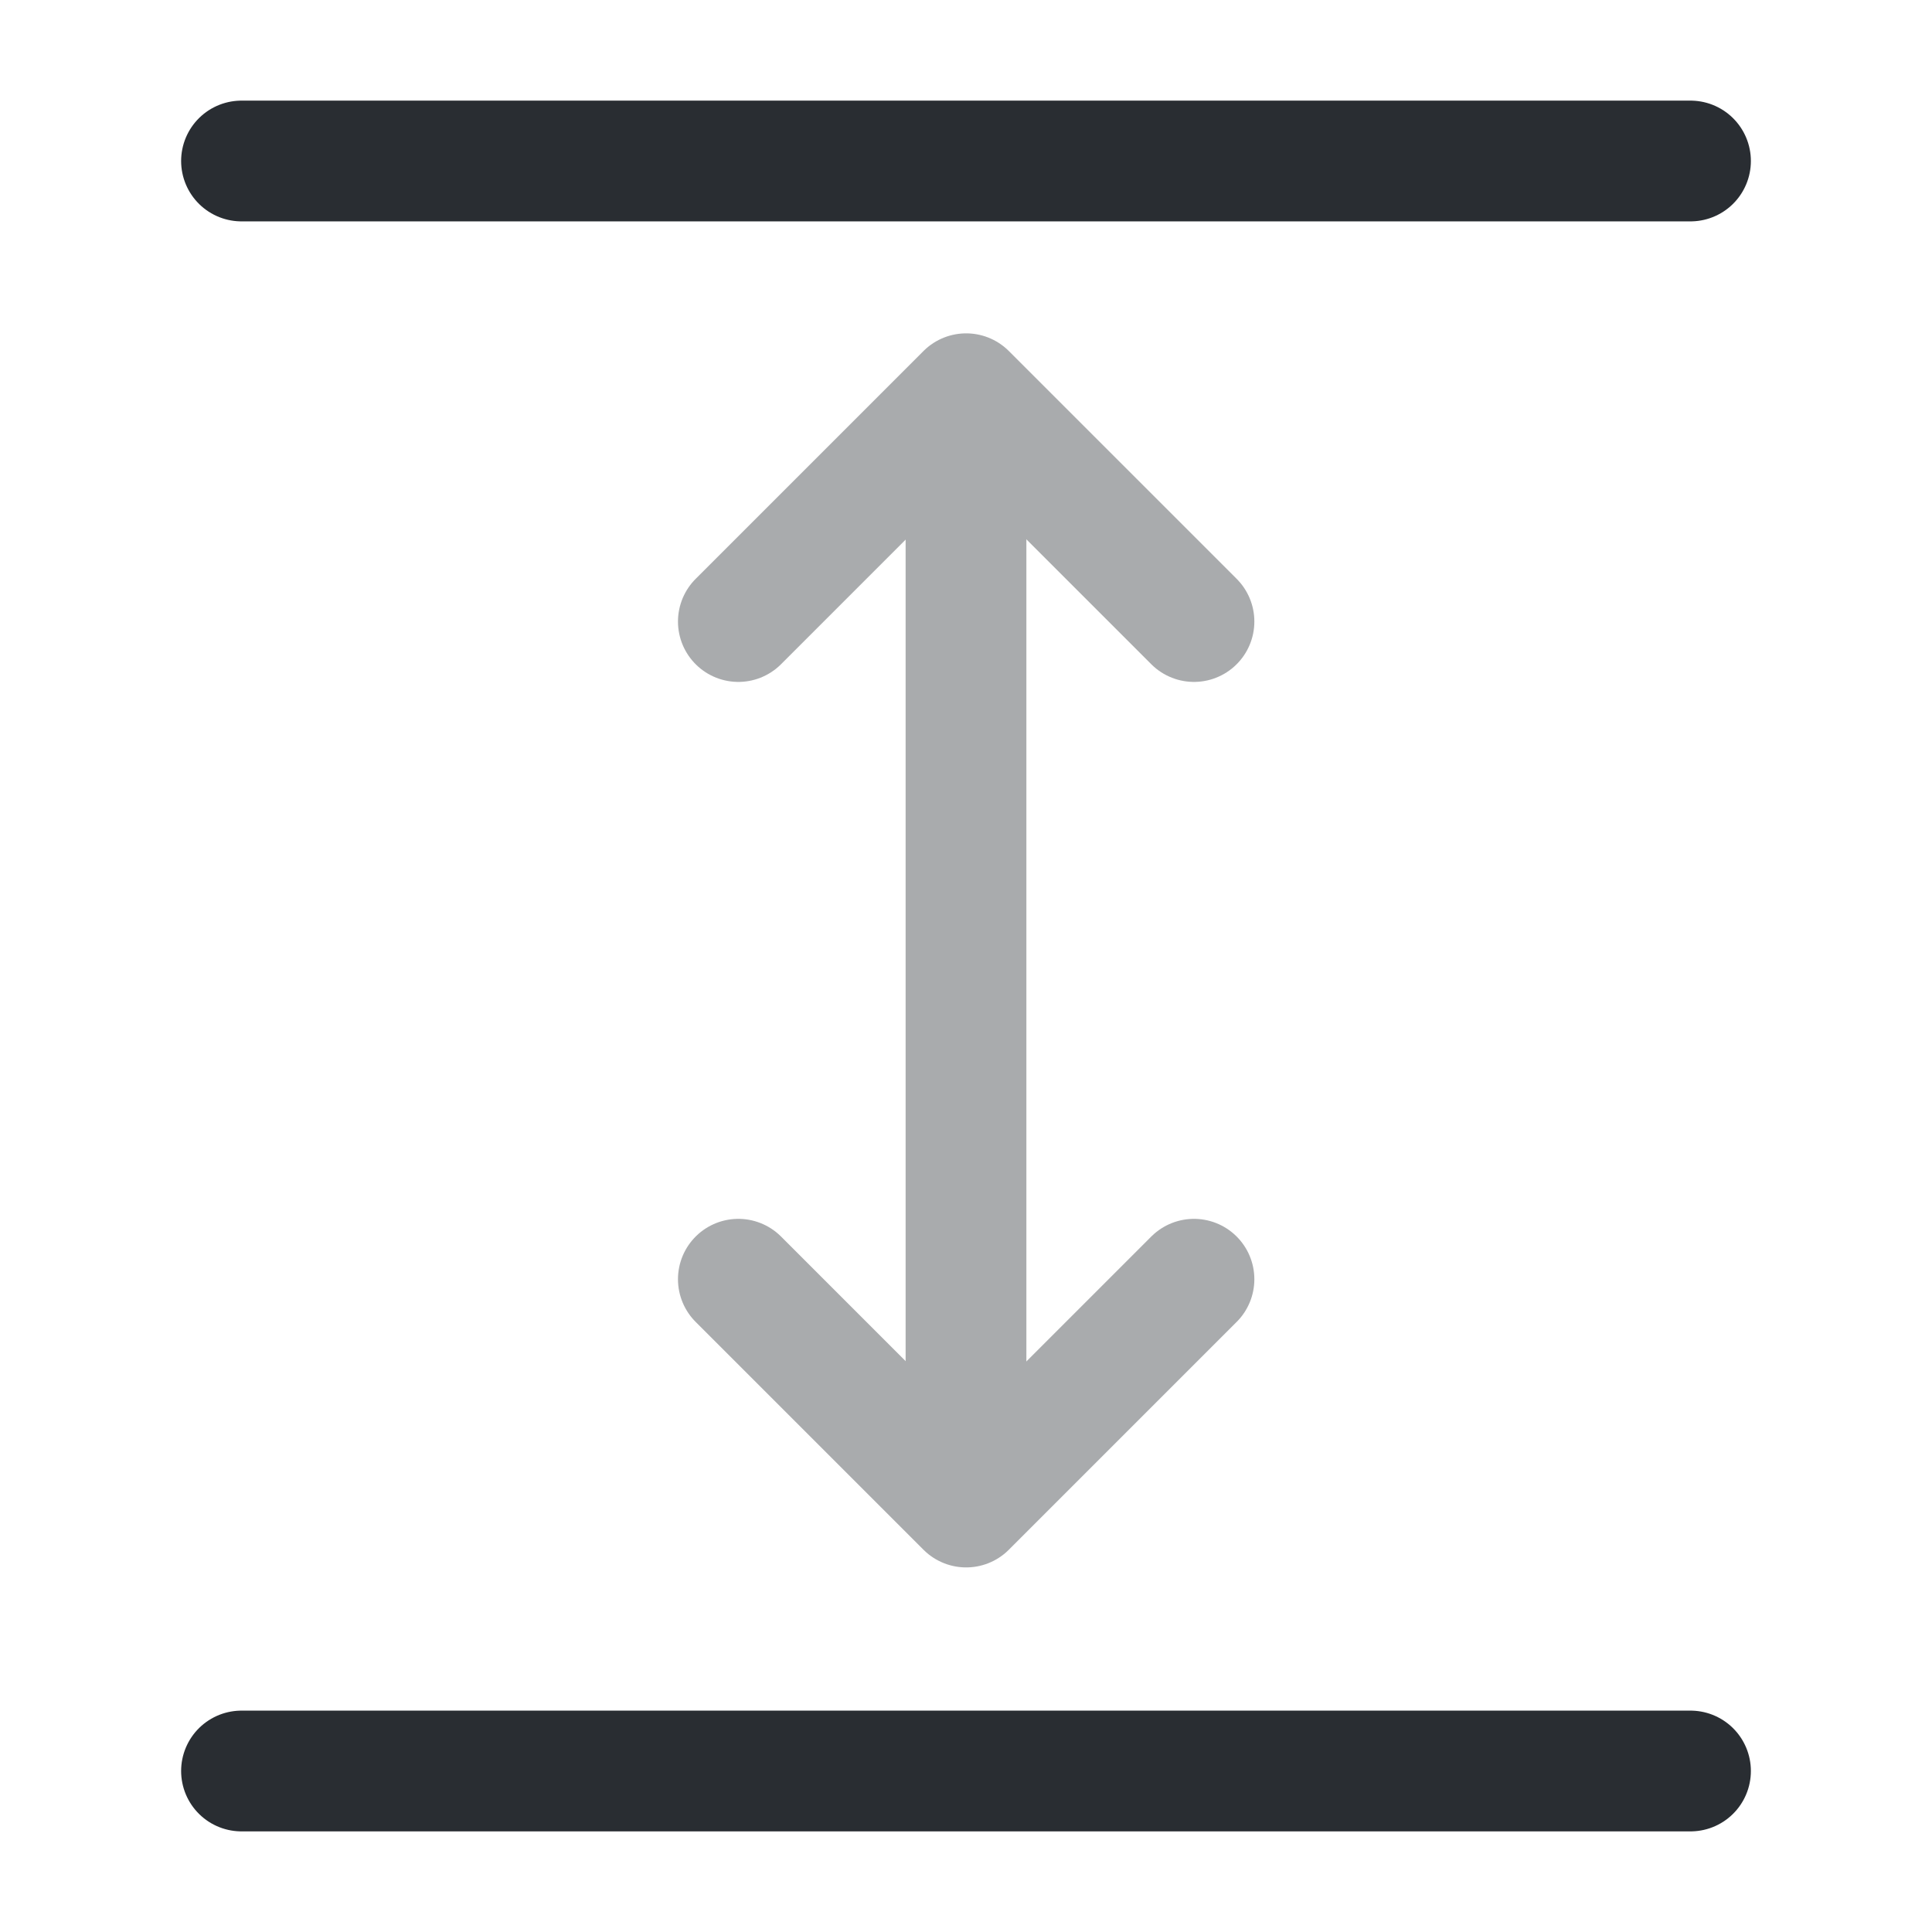 <svg width="24" height="24" viewBox="0 0 24 24" fill="none" xmlns="http://www.w3.org/2000/svg">
<path d="M3 22H21" stroke="#292D32" stroke-width="1.5" stroke-linecap="round" stroke-linejoin="round"/>
<path d="M3 2H21" stroke="#292D32" stroke-width="1.5" stroke-linecap="round" stroke-linejoin="round"/>
<g opacity="0.4">
<path d="M12 6V18" stroke="#292D32" stroke-width="1.5" stroke-linecap="round" stroke-linejoin="round"/>
<path d="M14.832 7.721L12.002 4.891L9.172 7.721" stroke="#292D32" stroke-width="1.5" stroke-linecap="round" stroke-linejoin="round"/>
<path d="M14.832 15.891L12.002 18.721L9.172 15.891" stroke="#292D32" stroke-width="1.5" stroke-linecap="round" stroke-linejoin="round"/>
</g>
</svg>
